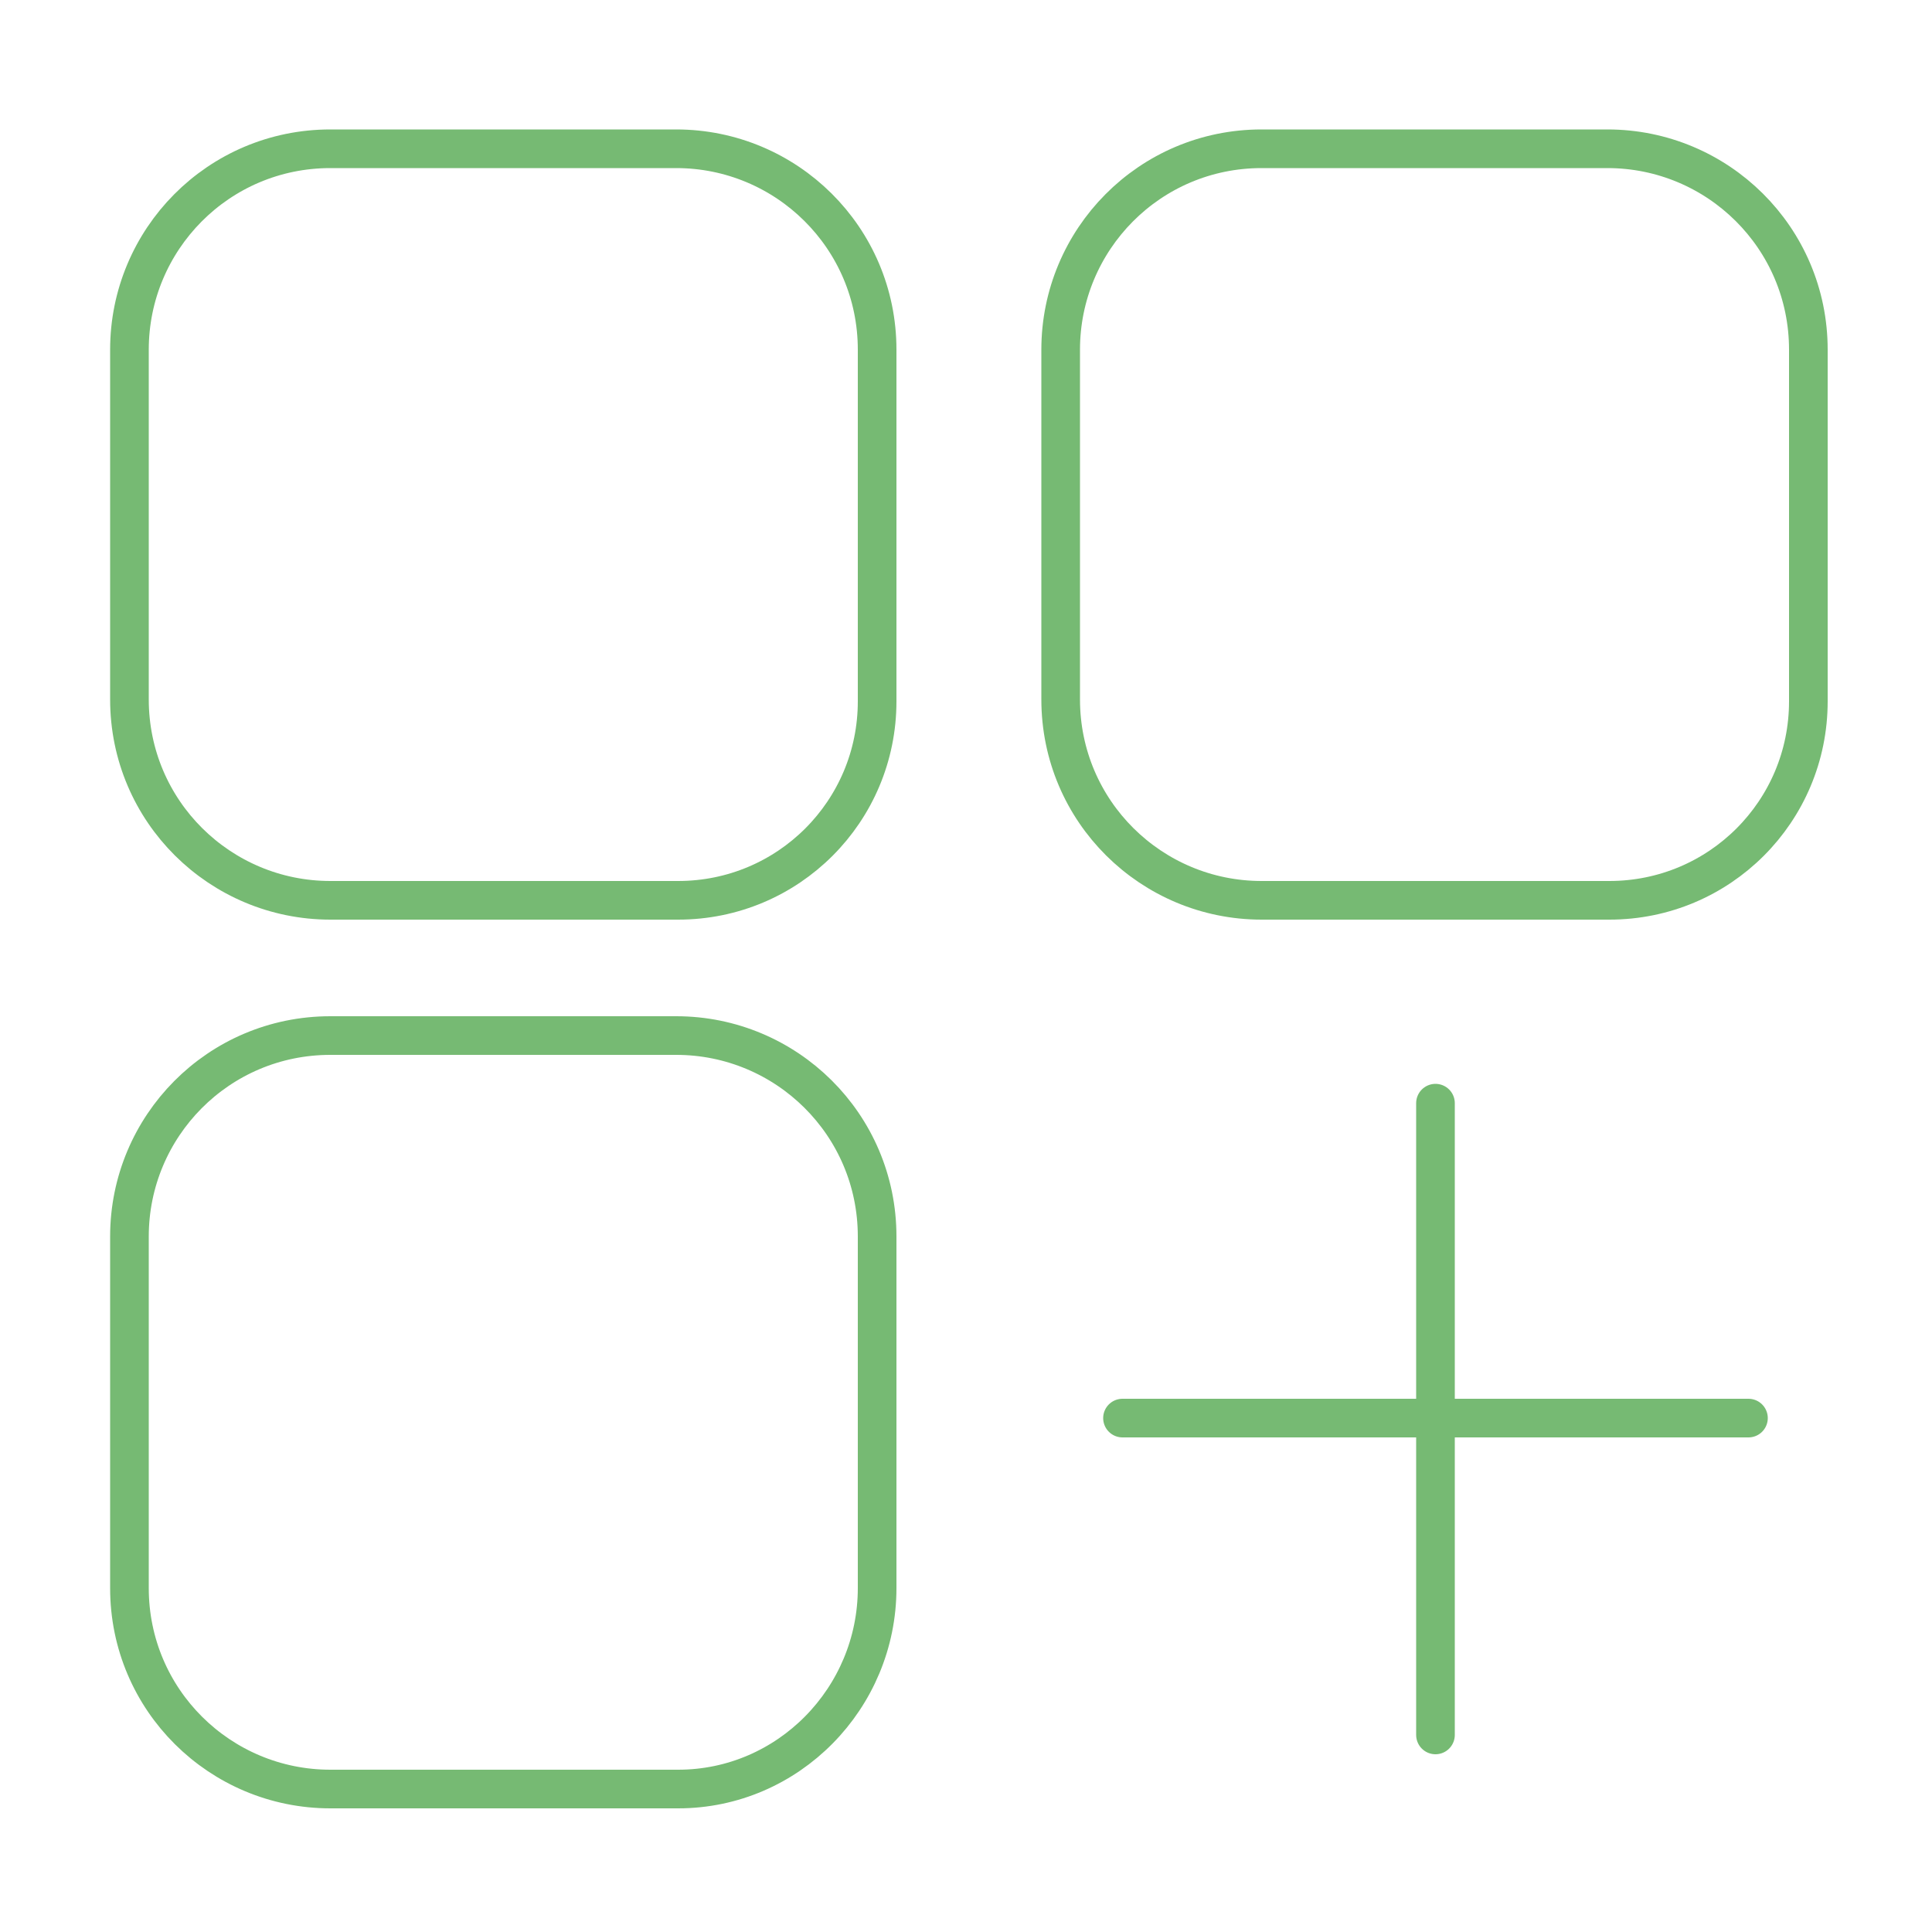 <?xml version="1.0" encoding="utf-8"?>
<!-- Generator: Adobe Illustrator 24.0.3, SVG Export Plug-In . SVG Version: 6.00 Build 0)  -->
<svg version="1.1" id="Layer_1" xmlns="http://www.w3.org/2000/svg" xmlns:xlink="http://www.w3.org/1999/xlink" x="0px" y="0px"
	 viewBox="0 0 100 100" style="enable-background:new 0 0 100 100;" xml:space="preserve">
<style type="text/css">
	.st0{fill:none;stroke:#76ba73;stroke-width:2;stroke-linecap:round;stroke-miterlimit:10;}
	.st1{fill:none;stroke:#76ba73;stroke-width:2;stroke-miterlimit:10;}
</style>
<g>
	<g>
		<line class="st0" x1="58.1" y1="73.4" x2="90.5" y2="73.4"/>
		<line class="st0" x1="74.3" y1="89.8" x2="74.3" y2="57.1"/>
	</g>
	<path class="st1" d="M35.1,46.6h-18c-5.7,0-10.4-4.6-10.4-10.4V18.1c0-5.7,4.6-10.4,10.4-10.4H35c5.7,0,10.4,4.6,10.4,10.4v18.2
		C45.4,42,40.8,46.6,35.1,46.6z"/>
	<path class="st1" d="M35.1,92.6h-18c-5.7,0-10.4-4.6-10.4-10.4V64c0-5.7,4.6-10.4,10.4-10.4H35c5.7,0,10.4,4.6,10.4,10.4v18.2
		C45.4,87.9,40.8,92.6,35.1,92.6z"/>
	<path class="st1" d="M83.3,46.6h-18c-5.7,0-10.4-4.6-10.4-10.4V18.1c0-5.7,4.6-10.4,10.4-10.4h17.9c5.7,0,10.4,4.6,10.4,10.4v18.2
		C93.6,42,89,46.6,83.3,46.6z"/>
</g>
</svg>
